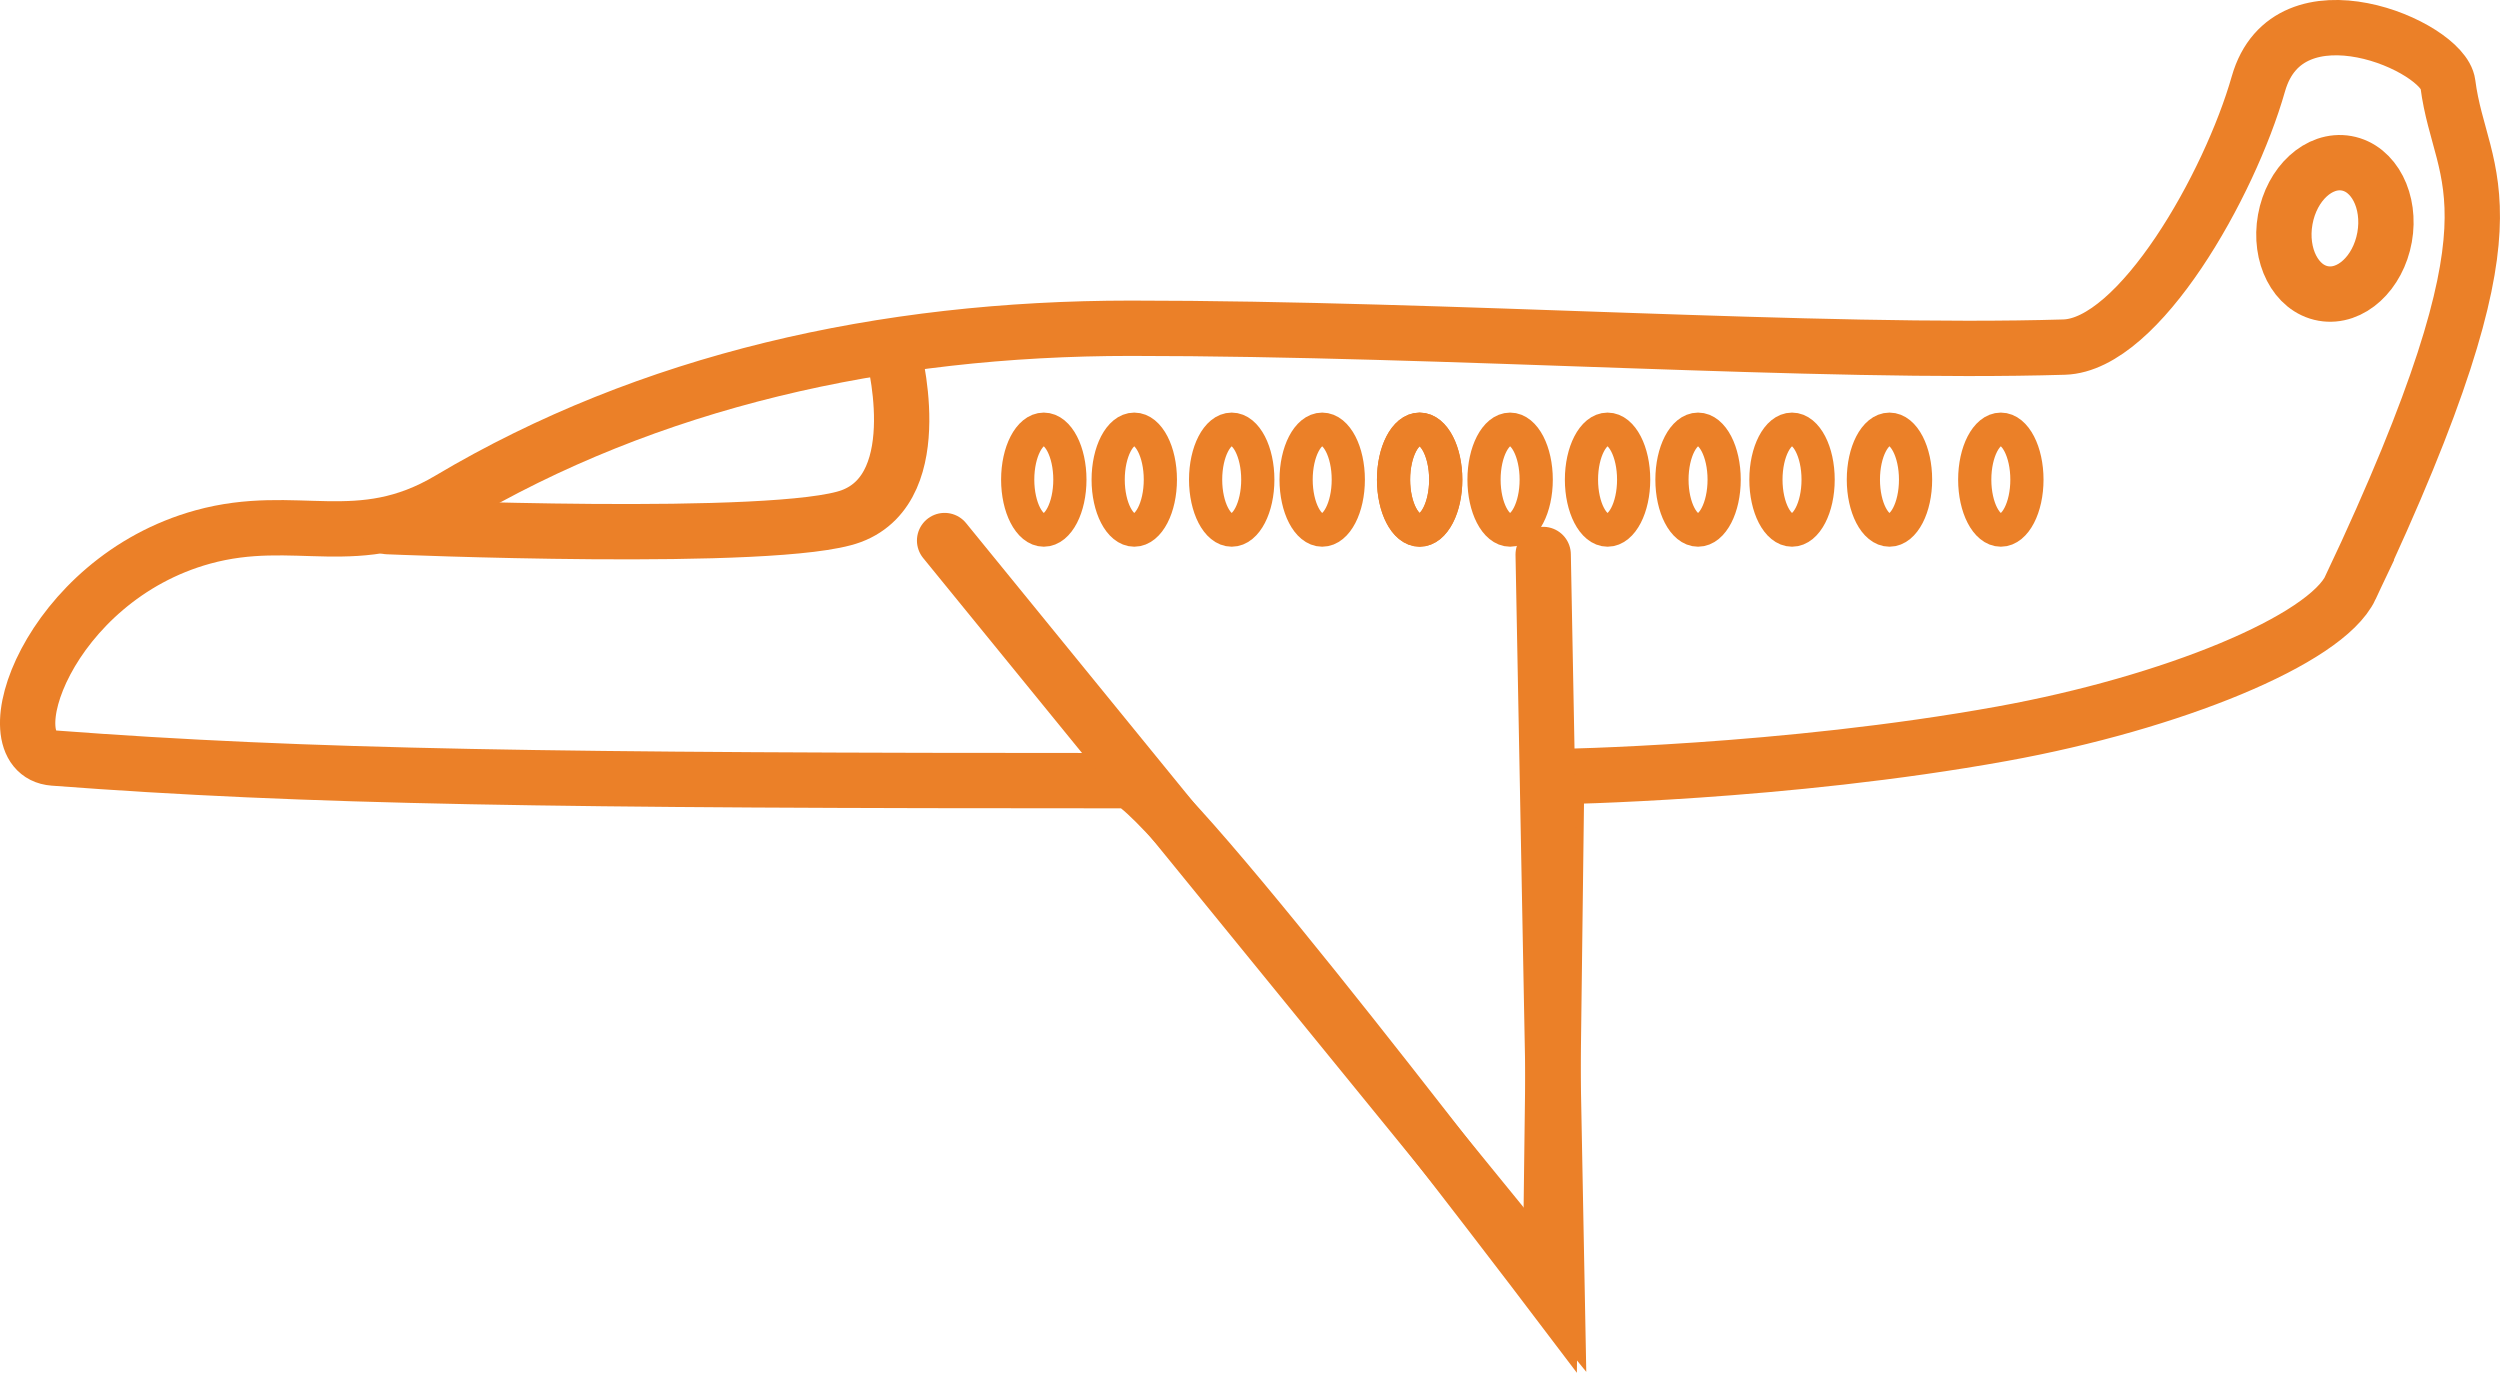 <svg version="1.1" xmlns="http://www.w3.org/2000/svg" xmlns:xlink="http://www.w3.org/1999/xlink" width="112.963" height="62.031" viewBox="0,0,112.963,62.031"><g transform="translate(-172.153,-169.681)"><g data-paper-data="{&quot;isPaintingLayer&quot;:true}" fill="none" fill-rule="nonzero" stroke-linejoin="miter" stroke-miterlimit="10" stroke-dasharray="" stroke-dashoffset="0" style="mix-blend-mode: normal"><path d="M278.364,196.229c-1.118,2.371 -8.08,5.216 -15.739,6.605c-9.856,1.788 -20.134,1.94 -20.134,1.94l-0.291,23.279c0,0 -17.508,-23.097 -19.11,-23.097c-25.924,0 -37.033,-0.152 -48.512,-1.022c-2.939,-0.223 -0.249,-8.061 6.739,-9.989c4.22,-1.164 7.035,0.747 11.142,-1.695c9.007,-5.355 19.587,-7.737 30.788,-7.737c14.385,0 31.17,1.183 42.174,0.852c3.394,-0.102 7.477,-7.324 8.777,-11.893c1.35,-4.743 8.345,-1.709 8.562,-0.008c0.589,4.599 3.779,5.418 -4.397,22.765z" stroke="#eb8028" stroke-width="2.5" stroke-linecap="butt"/><path d="M214.835,194.106l27.676,33.966l-0.629,-33.337" stroke="#eb8028" stroke-width="2.5" stroke-linecap="round"/><path d="M189.675,193.477c0,0 17.673,0.755 20.951,-0.477c3.584,-1.347 1.85,-7.543 1.85,-7.543" stroke="#eb8028" stroke-width="2.5" stroke-linecap="round"/><path d="M220.496,191.354c0,1.259 -0.528,2.28 -1.179,2.28c-0.651,0 -1.179,-1.021 -1.179,-2.28c0,-1.259 0.528,-2.28 1.179,-2.28c0.651,0 1.179,1.021 1.179,2.28z" stroke="#eb8028" stroke-width="1.5" stroke-linecap="butt"/><path d="M224.584,191.354c0,1.259 -0.528,2.28 -1.179,2.28c-0.651,0 -1.179,-1.021 -1.179,-2.28c0,-1.259 0.528,-2.28 1.179,-2.28c0.651,0 1.179,1.021 1.179,2.28z" stroke="#eb8028" stroke-width="1.5" stroke-linecap="butt"/><path d="M228.987,191.354c0,1.259 -0.528,2.28 -1.179,2.28c-0.651,0 -1.179,-1.021 -1.179,-2.28c0,-1.259 0.528,-2.28 1.179,-2.28c0.651,0 1.179,1.021 1.179,2.28z" stroke="#eb8028" stroke-width="1.5" stroke-linecap="butt"/><path d="M233.076,191.354c0,1.259 -0.528,2.28 -1.179,2.28c-0.651,0 -1.179,-1.021 -1.179,-2.28c0,-1.259 0.528,-2.28 1.179,-2.28c0.651,0 1.179,1.021 1.179,2.28z" stroke="#eb8028" stroke-width="1.5" stroke-linecap="butt"/><path d="M237.479,191.354c0,1.259 -0.528,2.28 -1.179,2.28c-0.651,0 -1.179,-1.021 -1.179,-2.28c0,-1.259 0.528,-2.28 1.179,-2.28c0.651,0 1.179,1.021 1.179,2.28z" stroke="#eb8028" stroke-width="1.5" stroke-linecap="butt"/><path d="M241.567,191.354c0,1.259 -0.528,2.28 -1.179,2.28c-0.651,0 -1.179,-1.021 -1.179,-2.28c0,-1.259 0.528,-2.28 1.179,-2.28c0.651,0 1.179,1.021 1.179,2.28z" stroke="#eb8028" stroke-width="1.5" stroke-linecap="butt"/><path d="M245.97,191.354c0,1.259 -0.528,2.28 -1.179,2.28c-0.651,0 -1.179,-1.021 -1.179,-2.28c0,-1.259 0.528,-2.28 1.179,-2.28c0.651,0 1.179,1.021 1.179,2.28z" stroke="#eb8028" stroke-width="1.5" stroke-linecap="butt"/><path d="M250.059,191.354c0,1.259 -0.528,2.28 -1.179,2.28c-0.651,0 -1.179,-1.021 -1.179,-2.28c0,-1.259 0.528,-2.28 1.179,-2.28c0.651,0 1.179,1.021 1.179,2.28z" stroke="#eb8028" stroke-width="1.5" stroke-linecap="butt"/><path d="M237.479,191.354c0,1.259 -0.528,2.28 -1.179,2.28c-0.651,0 -1.179,-1.021 -1.179,-2.28c0,-1.259 0.528,-2.28 1.179,-2.28c0.651,0 1.179,1.021 1.179,2.28z" stroke="#eb8028" stroke-width="1.5" stroke-linecap="butt"/><path d="M263.74,191.354c0,1.259 -0.528,2.28 -1.179,2.28c-0.651,0 -1.179,-1.021 -1.179,-2.28c0,-1.259 0.528,-2.28 1.179,-2.28c0.651,0 1.179,1.021 1.179,2.28z" stroke="#eb8028" stroke-width="1.5" stroke-linecap="butt"/><path d="M258.708,191.354c0,1.259 -0.528,2.28 -1.179,2.28c-0.651,0 -1.179,-1.021 -1.179,-2.28c0,-1.259 0.528,-2.28 1.179,-2.28c0.651,0 1.179,1.021 1.179,2.28z" stroke="#eb8028" stroke-width="1.5" stroke-linecap="butt"/><path d="M254.305,191.354c0,1.259 -0.528,2.28 -1.179,2.28c-0.651,0 -1.179,-1.021 -1.179,-2.28c0,-1.259 0.528,-2.28 1.179,-2.28c0.651,0 1.179,1.021 1.179,2.28z" stroke="#eb8028" stroke-width="1.5" stroke-linecap="butt"/><path d="M279.901,180.402c-0.291,1.624 -1.531,2.761 -2.771,2.54c-1.24,-0.222 -2.009,-1.718 -1.718,-3.343c0.291,-1.624 1.531,-2.761 2.771,-2.54c1.24,0.222 2.009,1.718 1.718,3.343z" stroke="#eb8028" stroke-width="2.5" stroke-linecap="butt"/></g></g></svg>